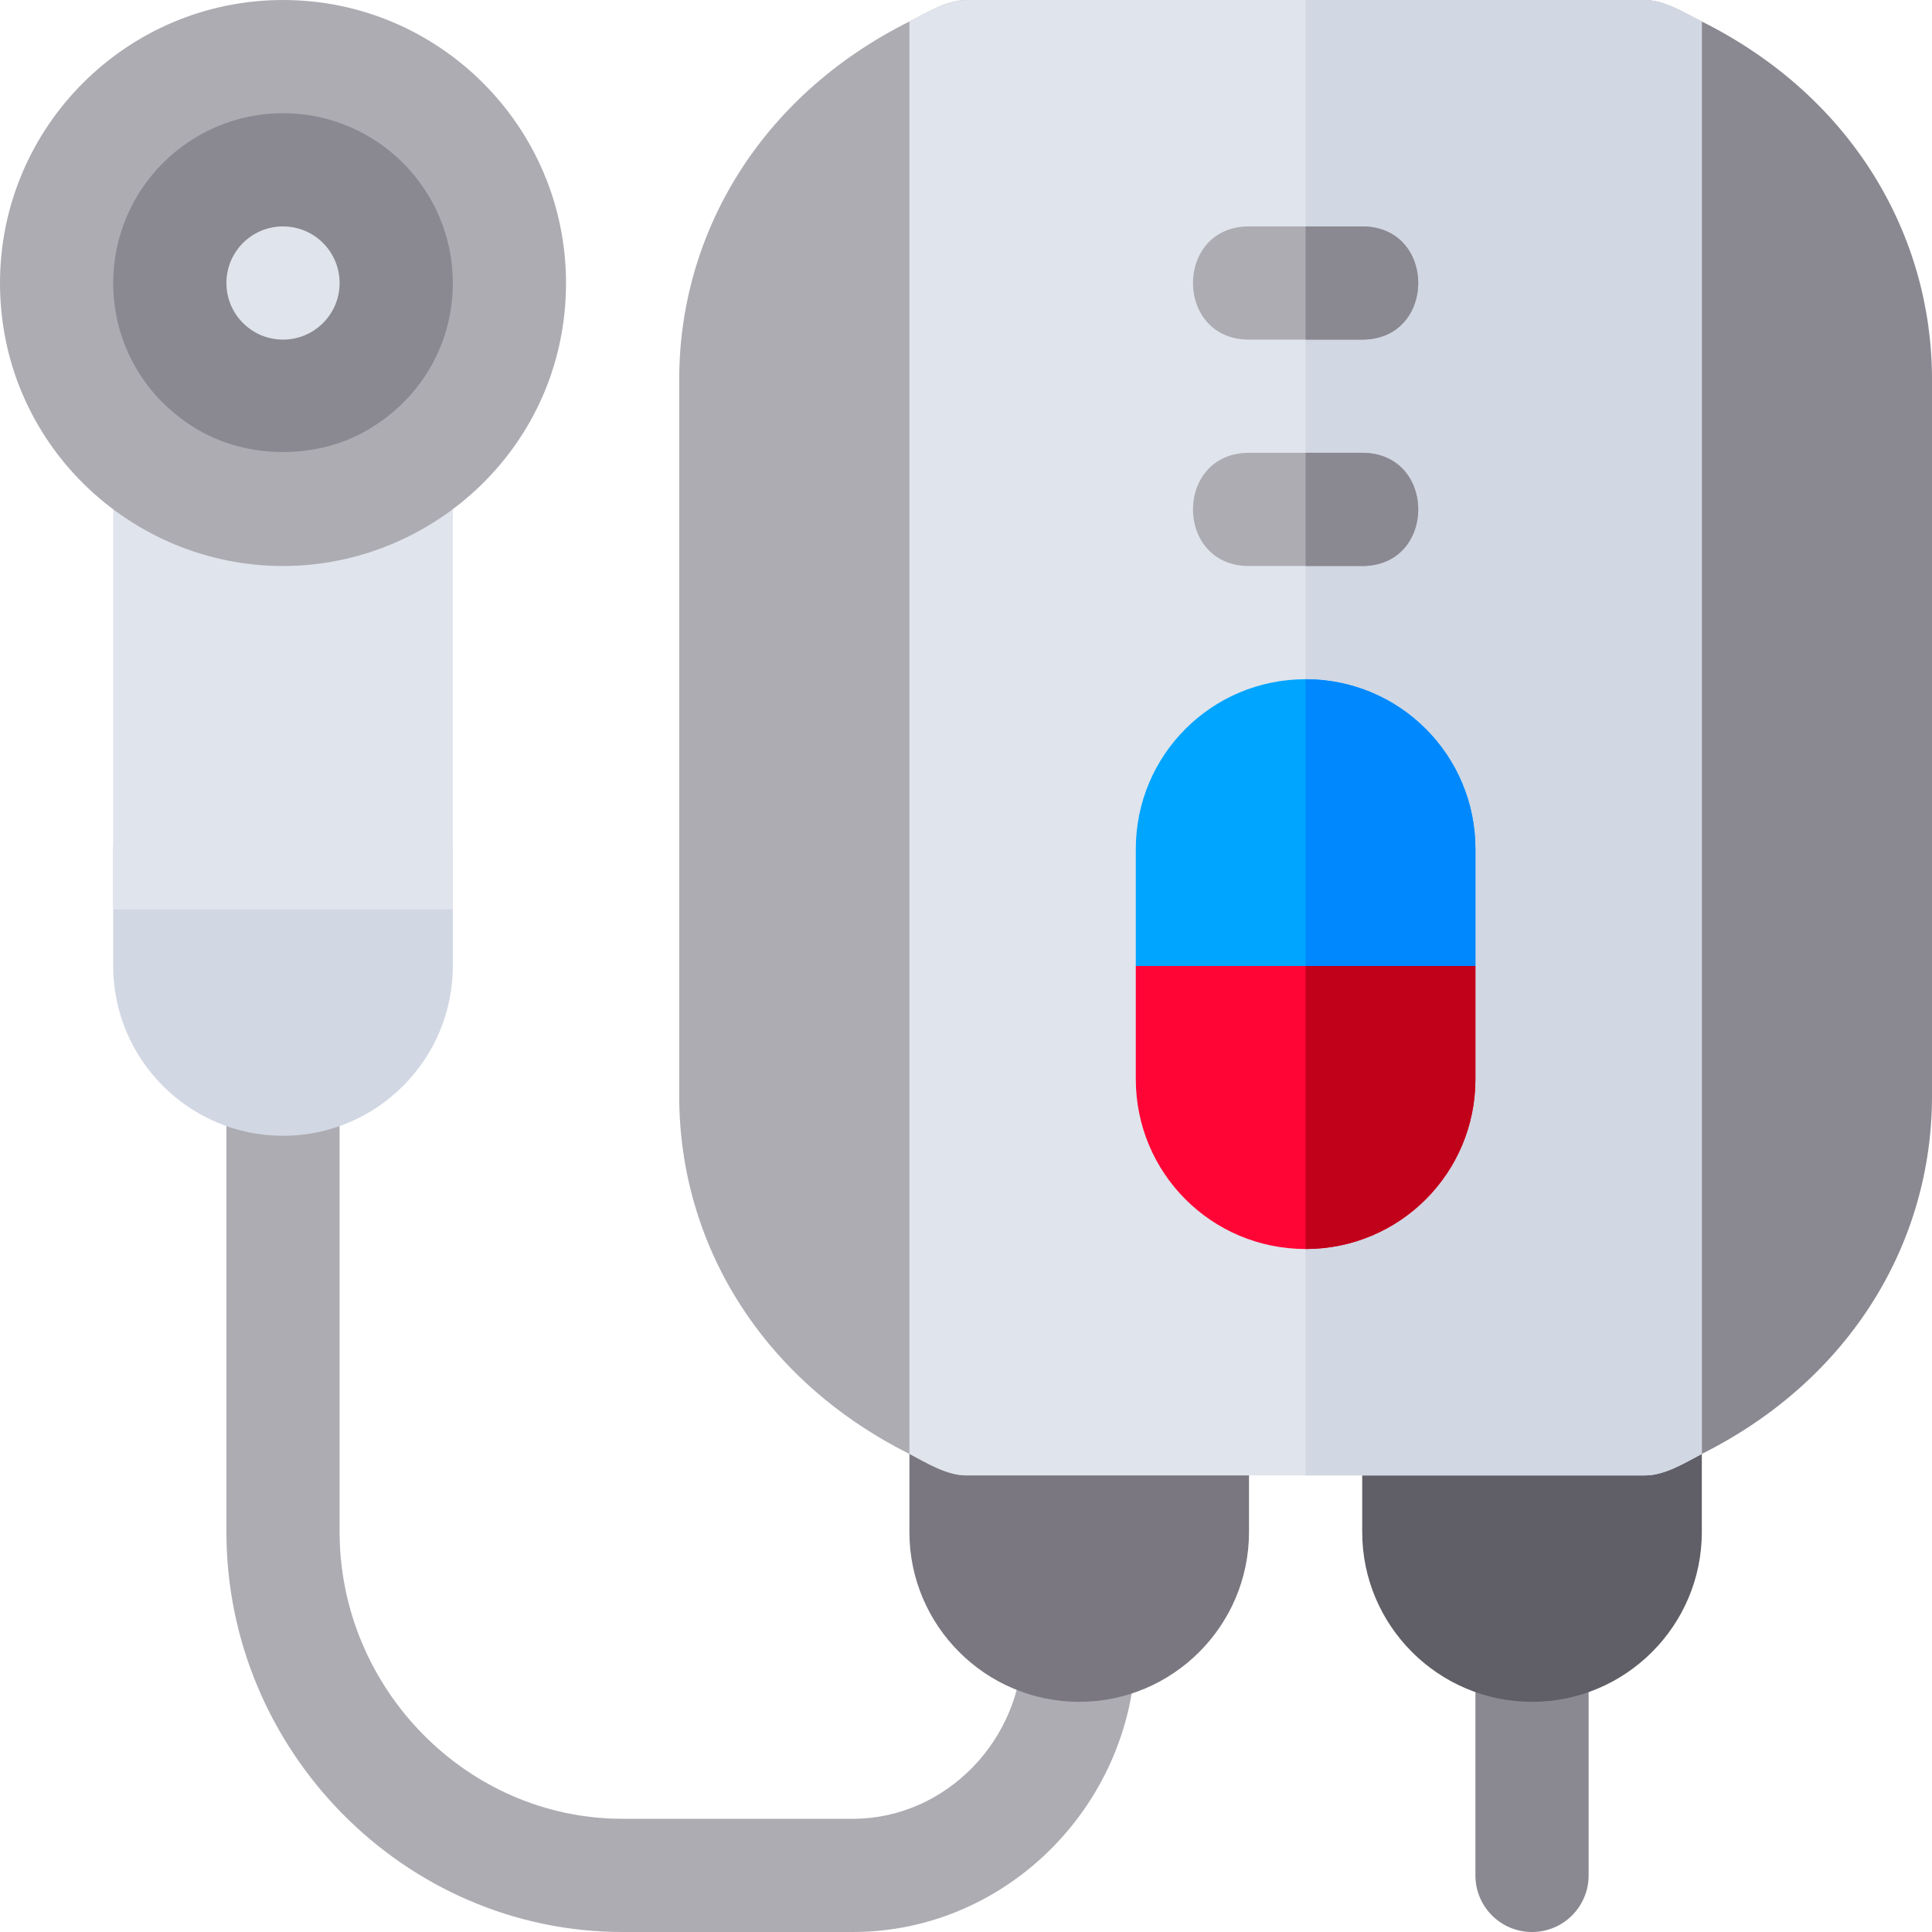 <?xml version="1.0" encoding="iso-8859-1"?>
<!-- Generator: Adobe Illustrator 19.0.0, SVG Export Plug-In . SVG Version: 6.00 Build 0)  -->
<svg version="1.1" id="Capa_1" xmlns="http://www.w3.org/2000/svg" xmlns:xlink="http://www.w3.org/1999/xlink" x="0px" y="0px"
	 viewBox="0 0 512 512" style="enable-background:new 0 0 512 512;" xml:space="preserve">
<path style="fill:#ADACB2;" d="M301,436c0,41.353-33.647,76-75,76h-61c-57.891,0-105-48.109-105-106V286c0-19.773,30-19.854,30,0
	v120c0,41.353,33.647,76,75,76h61c24.814,0,45-21.186,45-46c0-8.291,6.709-15,15-15S301,427.709,301,436z"/>
<path style="fill:#8A8891;" d="M406,512c-8.291,0-15-6.709-15-15v-61c0-8.291,6.709-15,15-15s15,6.709,15,15v61
	C421,505.291,414.291,512,406,512z"/>
<path style="fill:#605E66;" d="M406,451c-24.814,0-45-20.186-45-45v-30c0-8.291,6.709-15,15-15h60c8.291,0,15,6.709,15,15v30
	C451,430.814,430.814,451,406,451z"/>
<path style="fill:#7A7780;" d="M286,451c-24.814,0-45-20.186-45-45v-30c0-8.291,6.709-15,15-15h60c8.291,0,15,6.709,15,15v30
	C331,430.814,310.814,451,286,451z"/>
<path style="fill:#ADACB2;" d="M256.3,0c-5.372,0-10.129,3.114-15.3,5.7c-39.923,19.941-61,56.65-61,94.799v190
	c0,38.443,21.276,74.919,61,94.801c4.939,2.469,10.039,5.7,15,5.7c9.126,0,15-7.564,15-15V15C271,7.643,265.066,0,256.3,0z"/>
<path style="fill:#8A8891;" d="M451,5.7c-5.172-2.586-9.928-5.7-15.3-5.7C426.934,0,421,7.643,421,15v361c0,7.436,5.874,15,15,15
	c4.961,0,10.061-3.231,15-5.7c39.56-19.8,61-56.192,61-94.801v-190C512,62.588,491.146,25.753,451,5.7z"/>
<path style="fill:#E0E4EC;" d="M435.7,0H256.3c-5.4,0-10.501,3.3-15.3,5.7v379.6c4.501,2.401,9.901,5.7,15,5.7h180
	c5.099,0,10.499-3.3,15-5.7V5.7C446.201,3.3,441.099,0,435.7,0z"/>
<path style="fill:#D1D7E3;" d="M451,5.7v379.6c-4.501,2.401-9.901,5.7-15,5.7h-90V0h89.7C441.099,0,446.201,3.3,451,5.7z"/>
<g>
	<path style="fill:#ADACB2;" d="M361,150h-30c-19.799,0-19.799-30,0-30h30C380.799,120,380.799,150,361,150z"/>
	<path style="fill:#ADACB2;" d="M361,90h-30c-19.799,0-19.799-30,0-30h30C380.799,60,380.799,90,361,90z"/>
</g>
<path style="fill:#D1D7E3;" d="M75,301c-24.814,0-45-20.186-45-45v-31c0-8.291,6.709-15,15-15h60c8.291,0,15,6.709,15,15v31
	C120,280.814,99.814,301,75,301z"/>
<path style="fill:#E0E4EC;" d="M120,241H30V126.899c0-11.531,12.553-18.819,22.588-12.949c13.301,7.793,31.523,7.793,44.824,0
	c10.035-5.806,22.588,1.403,22.588,12.949V241z"/>
<path style="fill:#8A8891;" d="M75,15c-33.091,0-60,26.909-60,60c0,32.819,26.277,59.795,60.015,59.795
	C108.278,134.795,135,108.174,135,75C135,41.909,108.091,15,75,15z"/>
<circle style="fill:#E0E4EC;" cx="75" cy="75" r="15"/>
<path style="fill:#FF0536;" d="M391,256v30c0,24.899-20.099,45-45,45s-45-20.101-45-45v-30l15-15h57.599L391,256z"/>
<g>
	<path style="fill:#8A8891;" d="M361,150h-15v-30h15C380.799,120,380.799,150,361,150z"/>
	<path style="fill:#8A8891;" d="M361,90h-15V60h15C380.799,60,380.799,90,361,90z"/>
</g>
<path style="fill:#C10019;" d="M391,256v30c0,24.899-20.099,45-45,45v-90h27.599L391,256z"/>
<path style="fill:#00A5FF;" d="M391,225v31h-90v-31c0-24.901,20.099-45,45-45S391,200.099,391,225z"/>
<path style="fill:#0088FF;" d="M391,225v31h-45v-76C370.901,180,391,200.099,391,225z"/>
<path style="fill:#ADACB2;" d="M75,150c-40.33,0-75-32.512-75-75C0,33.647,33.647,0,75,0s75,33.647,75,75
	C150,117.956,114.79,150,75,150z M75,30c-24.814,0-45,20.186-45,45c0,16.143,8.437,30.703,22.559,38.95
	c13.359,7.793,31.553,7.793,44.854,0C111.562,105.703,120,91.143,120,75C120,50.186,99.814,30,75,30z"/>
<g>
</g>
<g>
</g>
<g>
</g>
<g>
</g>
<g>
</g>
<g>
</g>
<g>
</g>
<g>
</g>
<g>
</g>
<g>
</g>
<g>
</g>
<g>
</g>
<g>
</g>
<g>
</g>
<g>
</g>
</svg>
